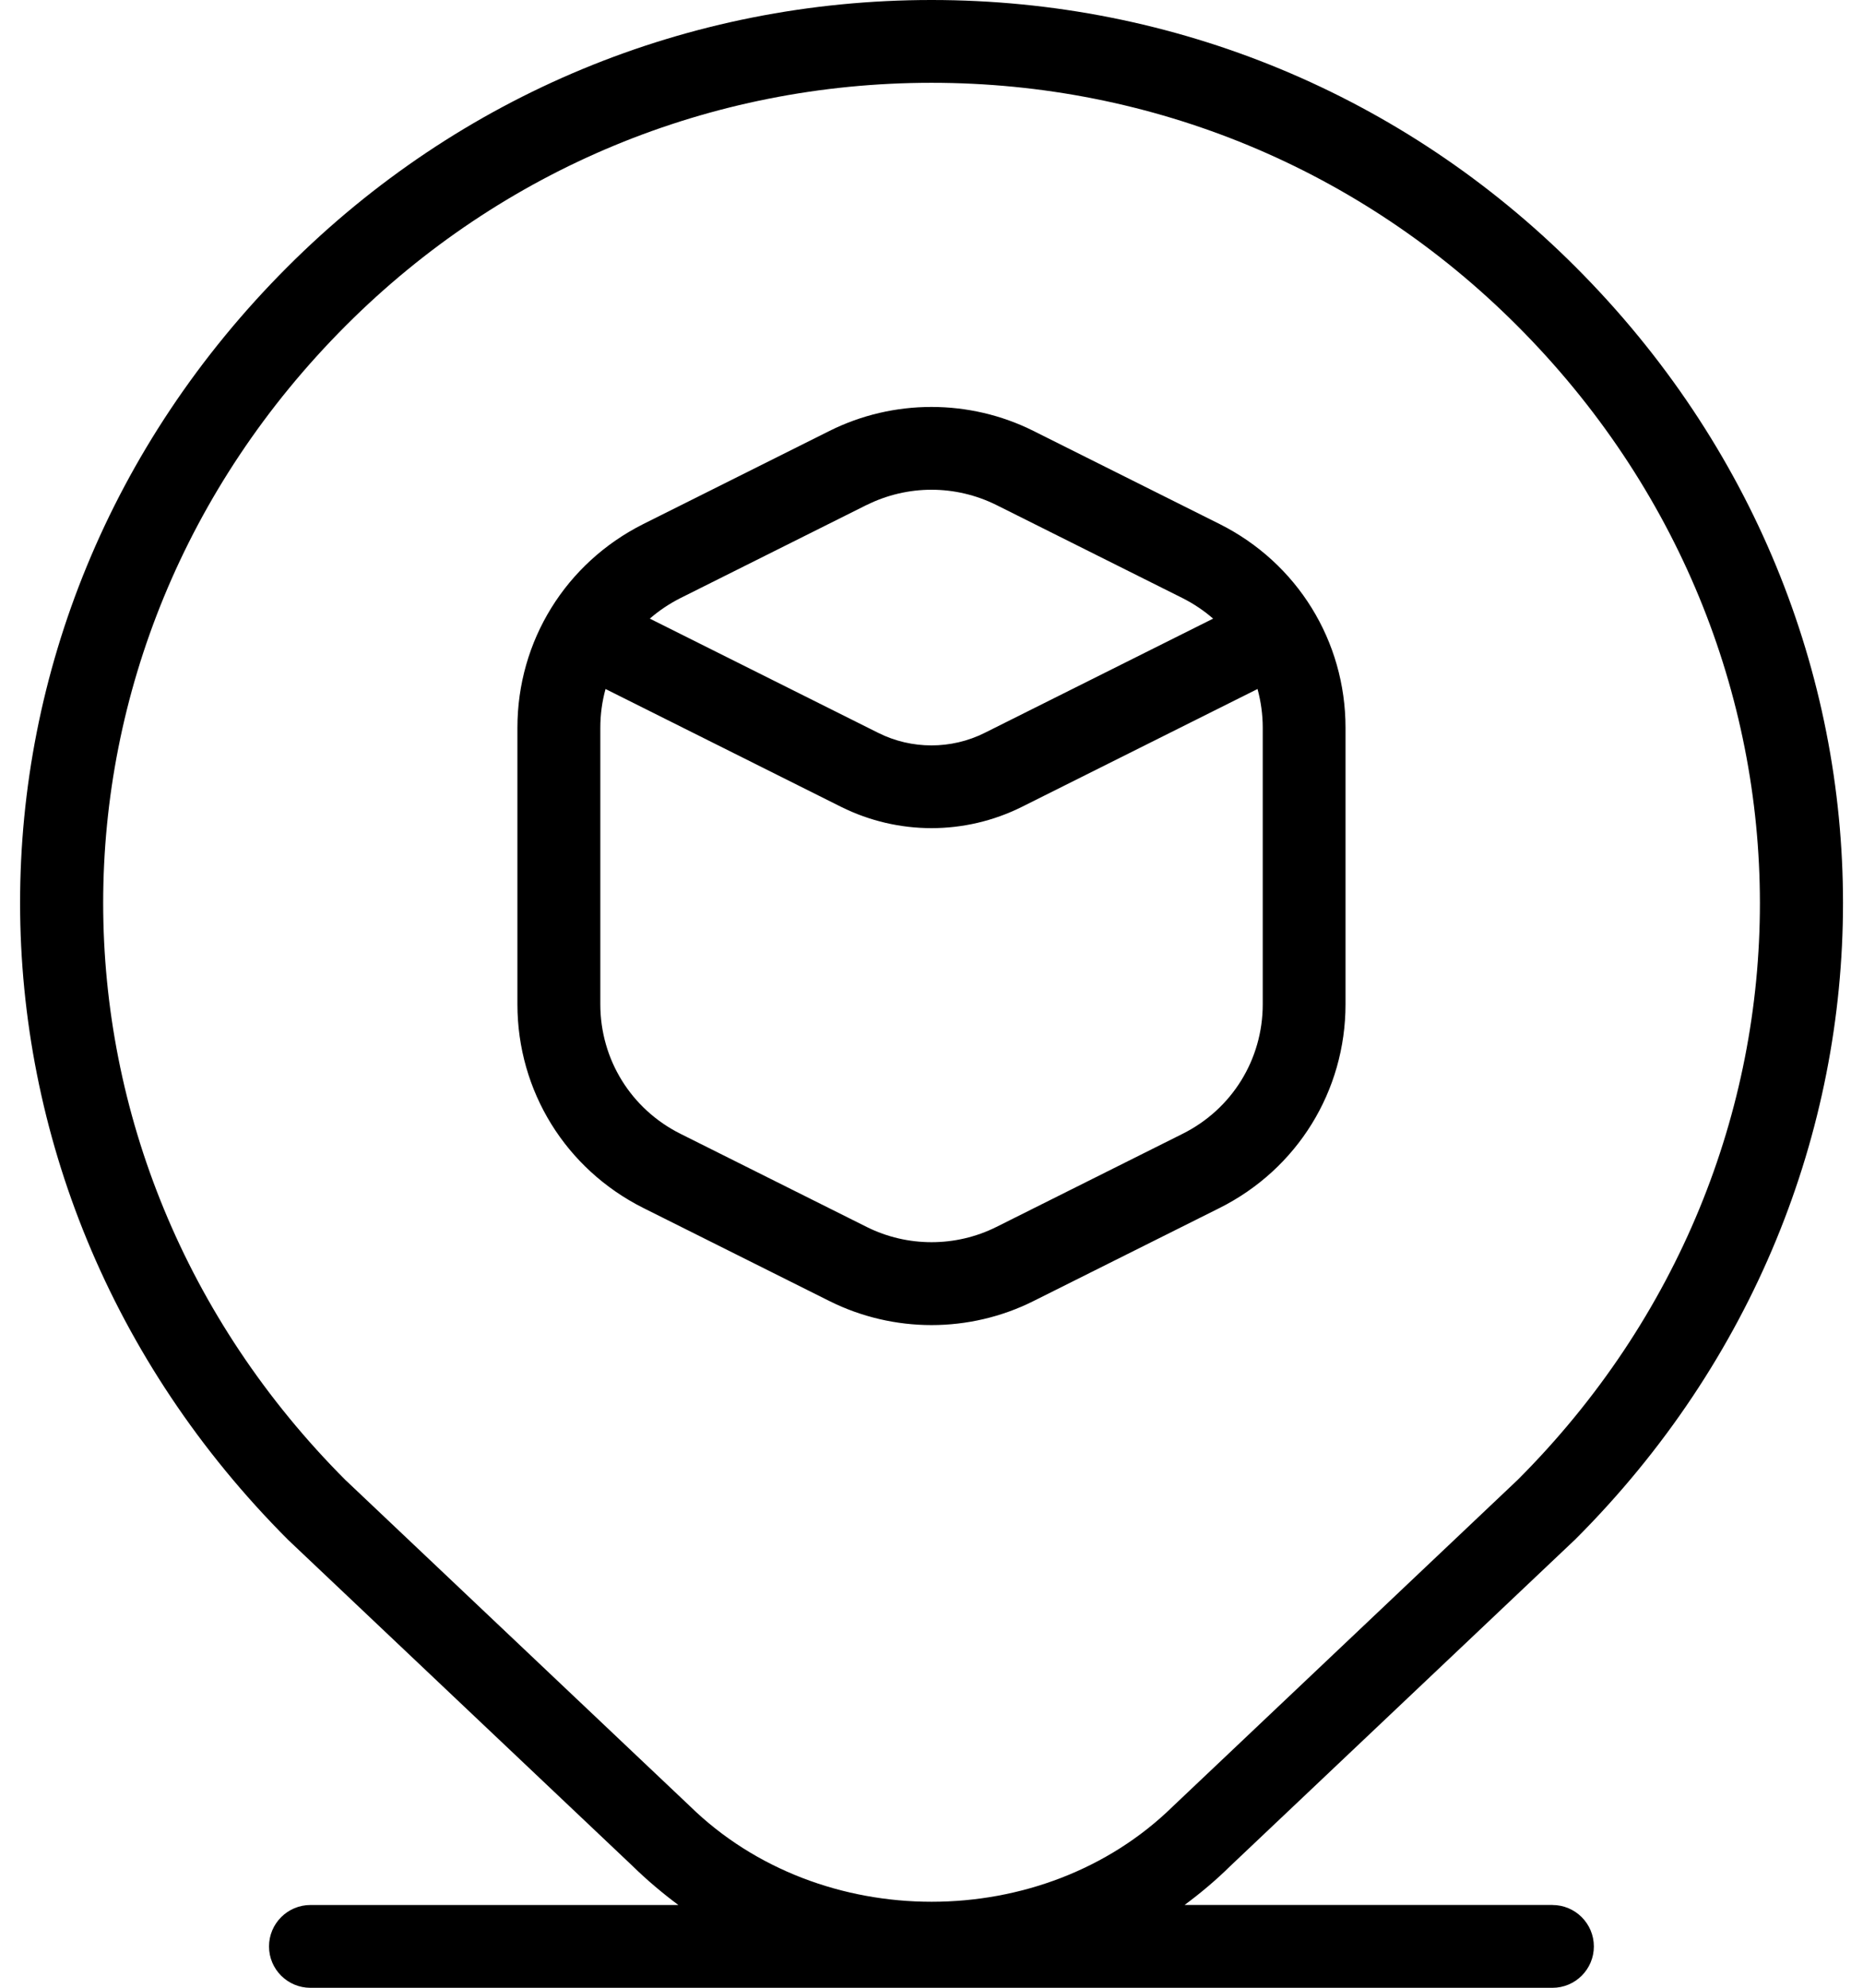 <svg width="30" height="32" viewBox="0 0 30 32" fill="none" xmlns="http://www.w3.org/2000/svg">
<path d="M15 21.332C15.563 21.332 16.127 21.203 16.639 20.947L19.639 19.447C20.89 18.82 21.667 17.564 21.667 16.167V11.716C21.667 10.319 20.89 9.063 19.639 8.436L16.639 6.936C15.612 6.423 14.387 6.423 13.36 6.936L10.36 8.436C9.11 9.063 8.332 10.319 8.332 11.716V16.167C8.332 17.564 9.11 18.82 10.36 19.447L13.36 20.947C13.874 21.203 14.438 21.332 14.999 21.332H15ZM13.958 8.129C14.284 7.967 14.643 7.884 15 7.884C15.358 7.884 15.716 7.967 16.043 8.129L19.043 9.629C19.223 9.72 19.388 9.831 19.535 9.959L15.855 11.799C15.319 12.067 14.68 12.067 14.144 11.799L10.464 9.959C10.611 9.831 10.776 9.72 10.956 9.629L13.956 8.129H13.958ZM9.667 16.167V11.716C9.667 11.501 9.696 11.292 9.751 11.092L13.548 12.991C14.003 13.217 14.502 13.332 15 13.332C15.499 13.332 15.998 13.217 16.452 12.991L20.25 11.092C20.304 11.292 20.334 11.501 20.334 11.716V16.167C20.334 17.056 19.839 17.856 19.043 18.253L16.043 19.753C15.39 20.079 14.611 20.079 13.958 19.753L10.958 18.253C10.162 17.855 9.667 17.056 9.667 16.167ZM25 30.667H19.076C19.332 30.477 19.578 30.271 19.808 30.044L25.37 24.779C31.114 19.035 31.114 10.039 25.37 4.296C22.6 1.527 18.916 0 15 0C11.084 0 7.399 1.527 4.63 4.296C-1.114 10.039 -1.114 19.035 4.642 24.792L10.183 30.037C10.418 30.267 10.666 30.476 10.924 30.668H4.999C4.631 30.668 4.332 30.967 4.332 31.335C4.332 31.703 4.631 32.001 4.999 32.001H24.999C25.367 32.001 25.666 31.703 25.666 31.335C25.666 30.967 25.367 30.668 24.999 30.668L25 30.667ZM5.572 23.836C0.358 18.621 0.358 10.453 5.572 5.239C8.091 2.72 11.439 1.333 15 1.333C18.562 1.333 21.91 2.72 24.427 5.239C29.642 10.453 29.642 18.621 24.44 23.823L18.884 29.083C16.799 31.124 13.21 31.132 11.108 29.075L5.572 23.835V23.836Z" fill="black"/>
</svg>
